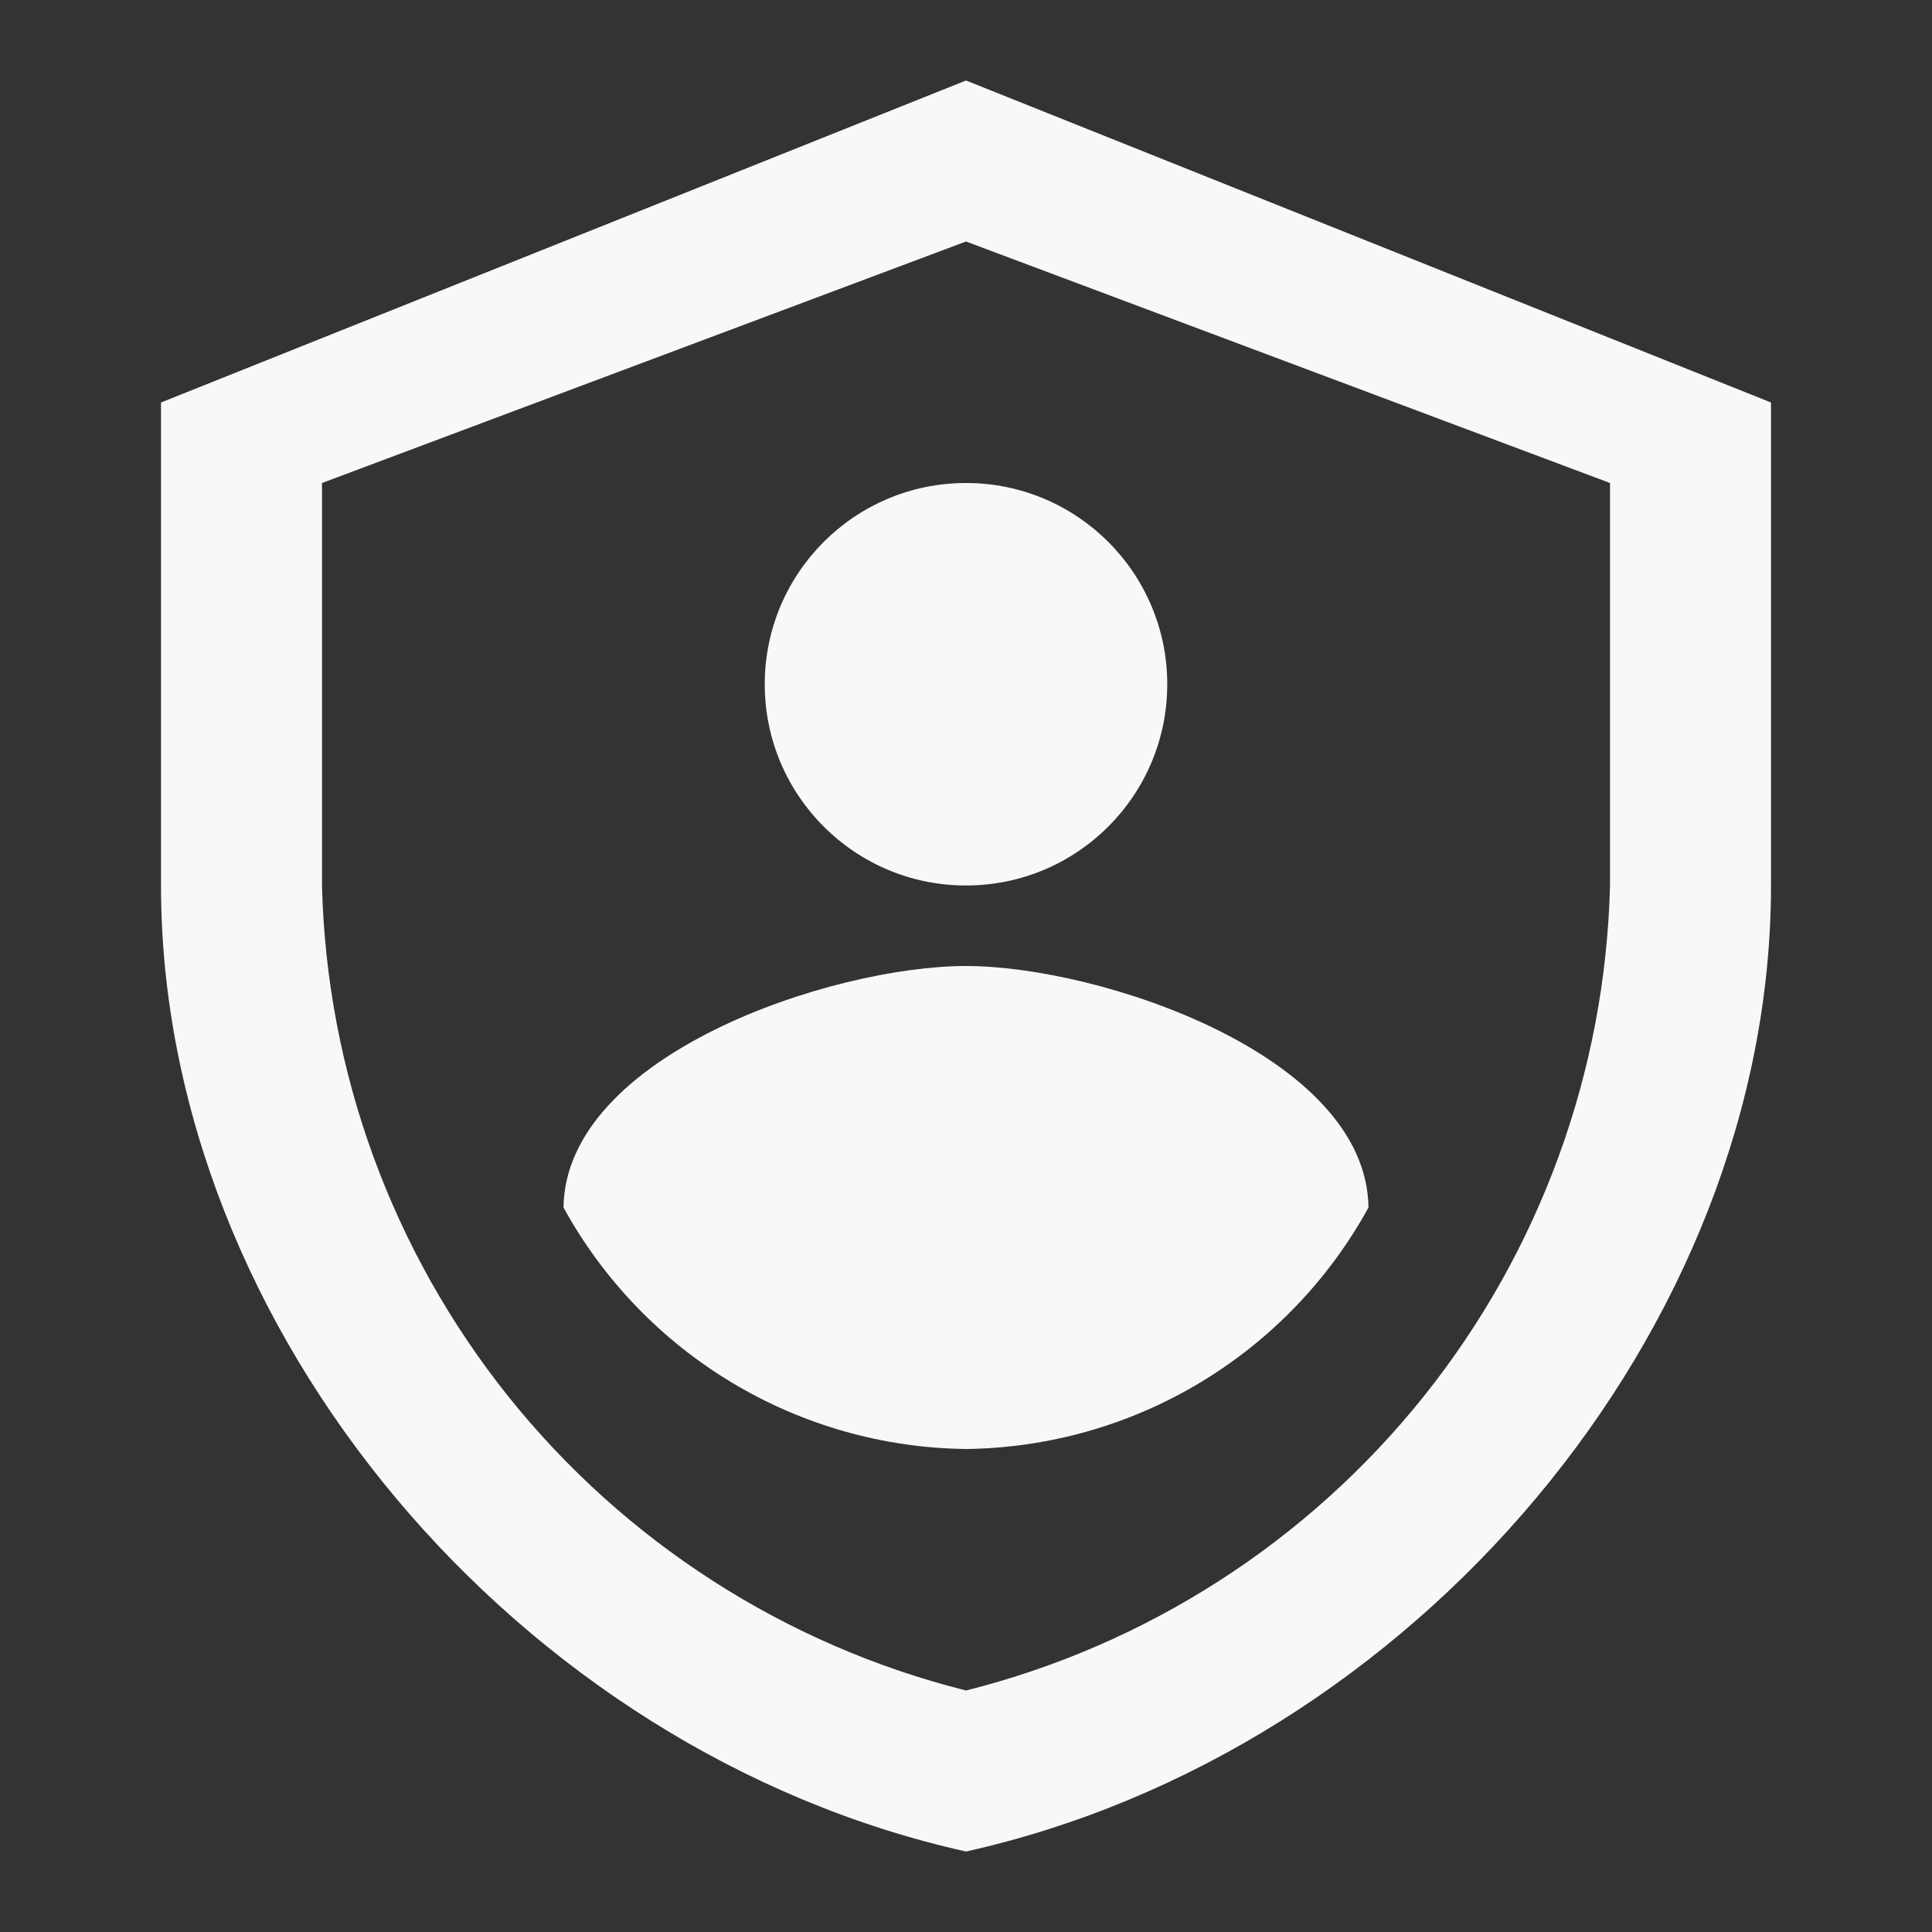 <svg width="30" height="30" viewBox="0 0 30 30" fill="none" xmlns="http://www.w3.org/2000/svg">
<rect x="0" y="0" width="30" height="30" fill="#333333" stroke="none"/>
<path d="M15 28.75C8.054 27.206 2.5 20.652 2.5 13.75V6.25L15 1.25L27.5 6.25V13.75C27.5 20.655 21.946 27.206 15 28.75ZM5 7.5V13.75C5.071 16.64 6.088 19.427 7.894 21.685C9.7 23.942 12.196 25.546 15 26.25C17.804 25.546 20.3 23.942 22.106 21.685C23.912 19.427 24.929 16.64 25 13.75V7.5L15 3.75L5 7.5Z" fill="#F8F8F8"/>
<path d="M15 13.75C16.726 13.75 18.125 12.351 18.125 10.625C18.125 8.899 16.726 7.5 15 7.5C13.274 7.5 11.875 8.899 11.875 10.625C11.875 12.351 13.274 13.75 15 13.75Z" fill="#F8F8F8"/>
<path d="M8.75 18.75C9.366 19.873 10.27 20.812 11.368 21.471C12.466 22.13 13.719 22.485 15 22.5C16.281 22.485 17.534 22.13 18.632 21.471C19.73 20.812 20.634 19.873 21.25 18.75C21.219 16.38 17.073 15 15 15C12.916 15 8.781 16.38 8.75 18.75Z" fill="#F8F8F8"/>
</svg>
